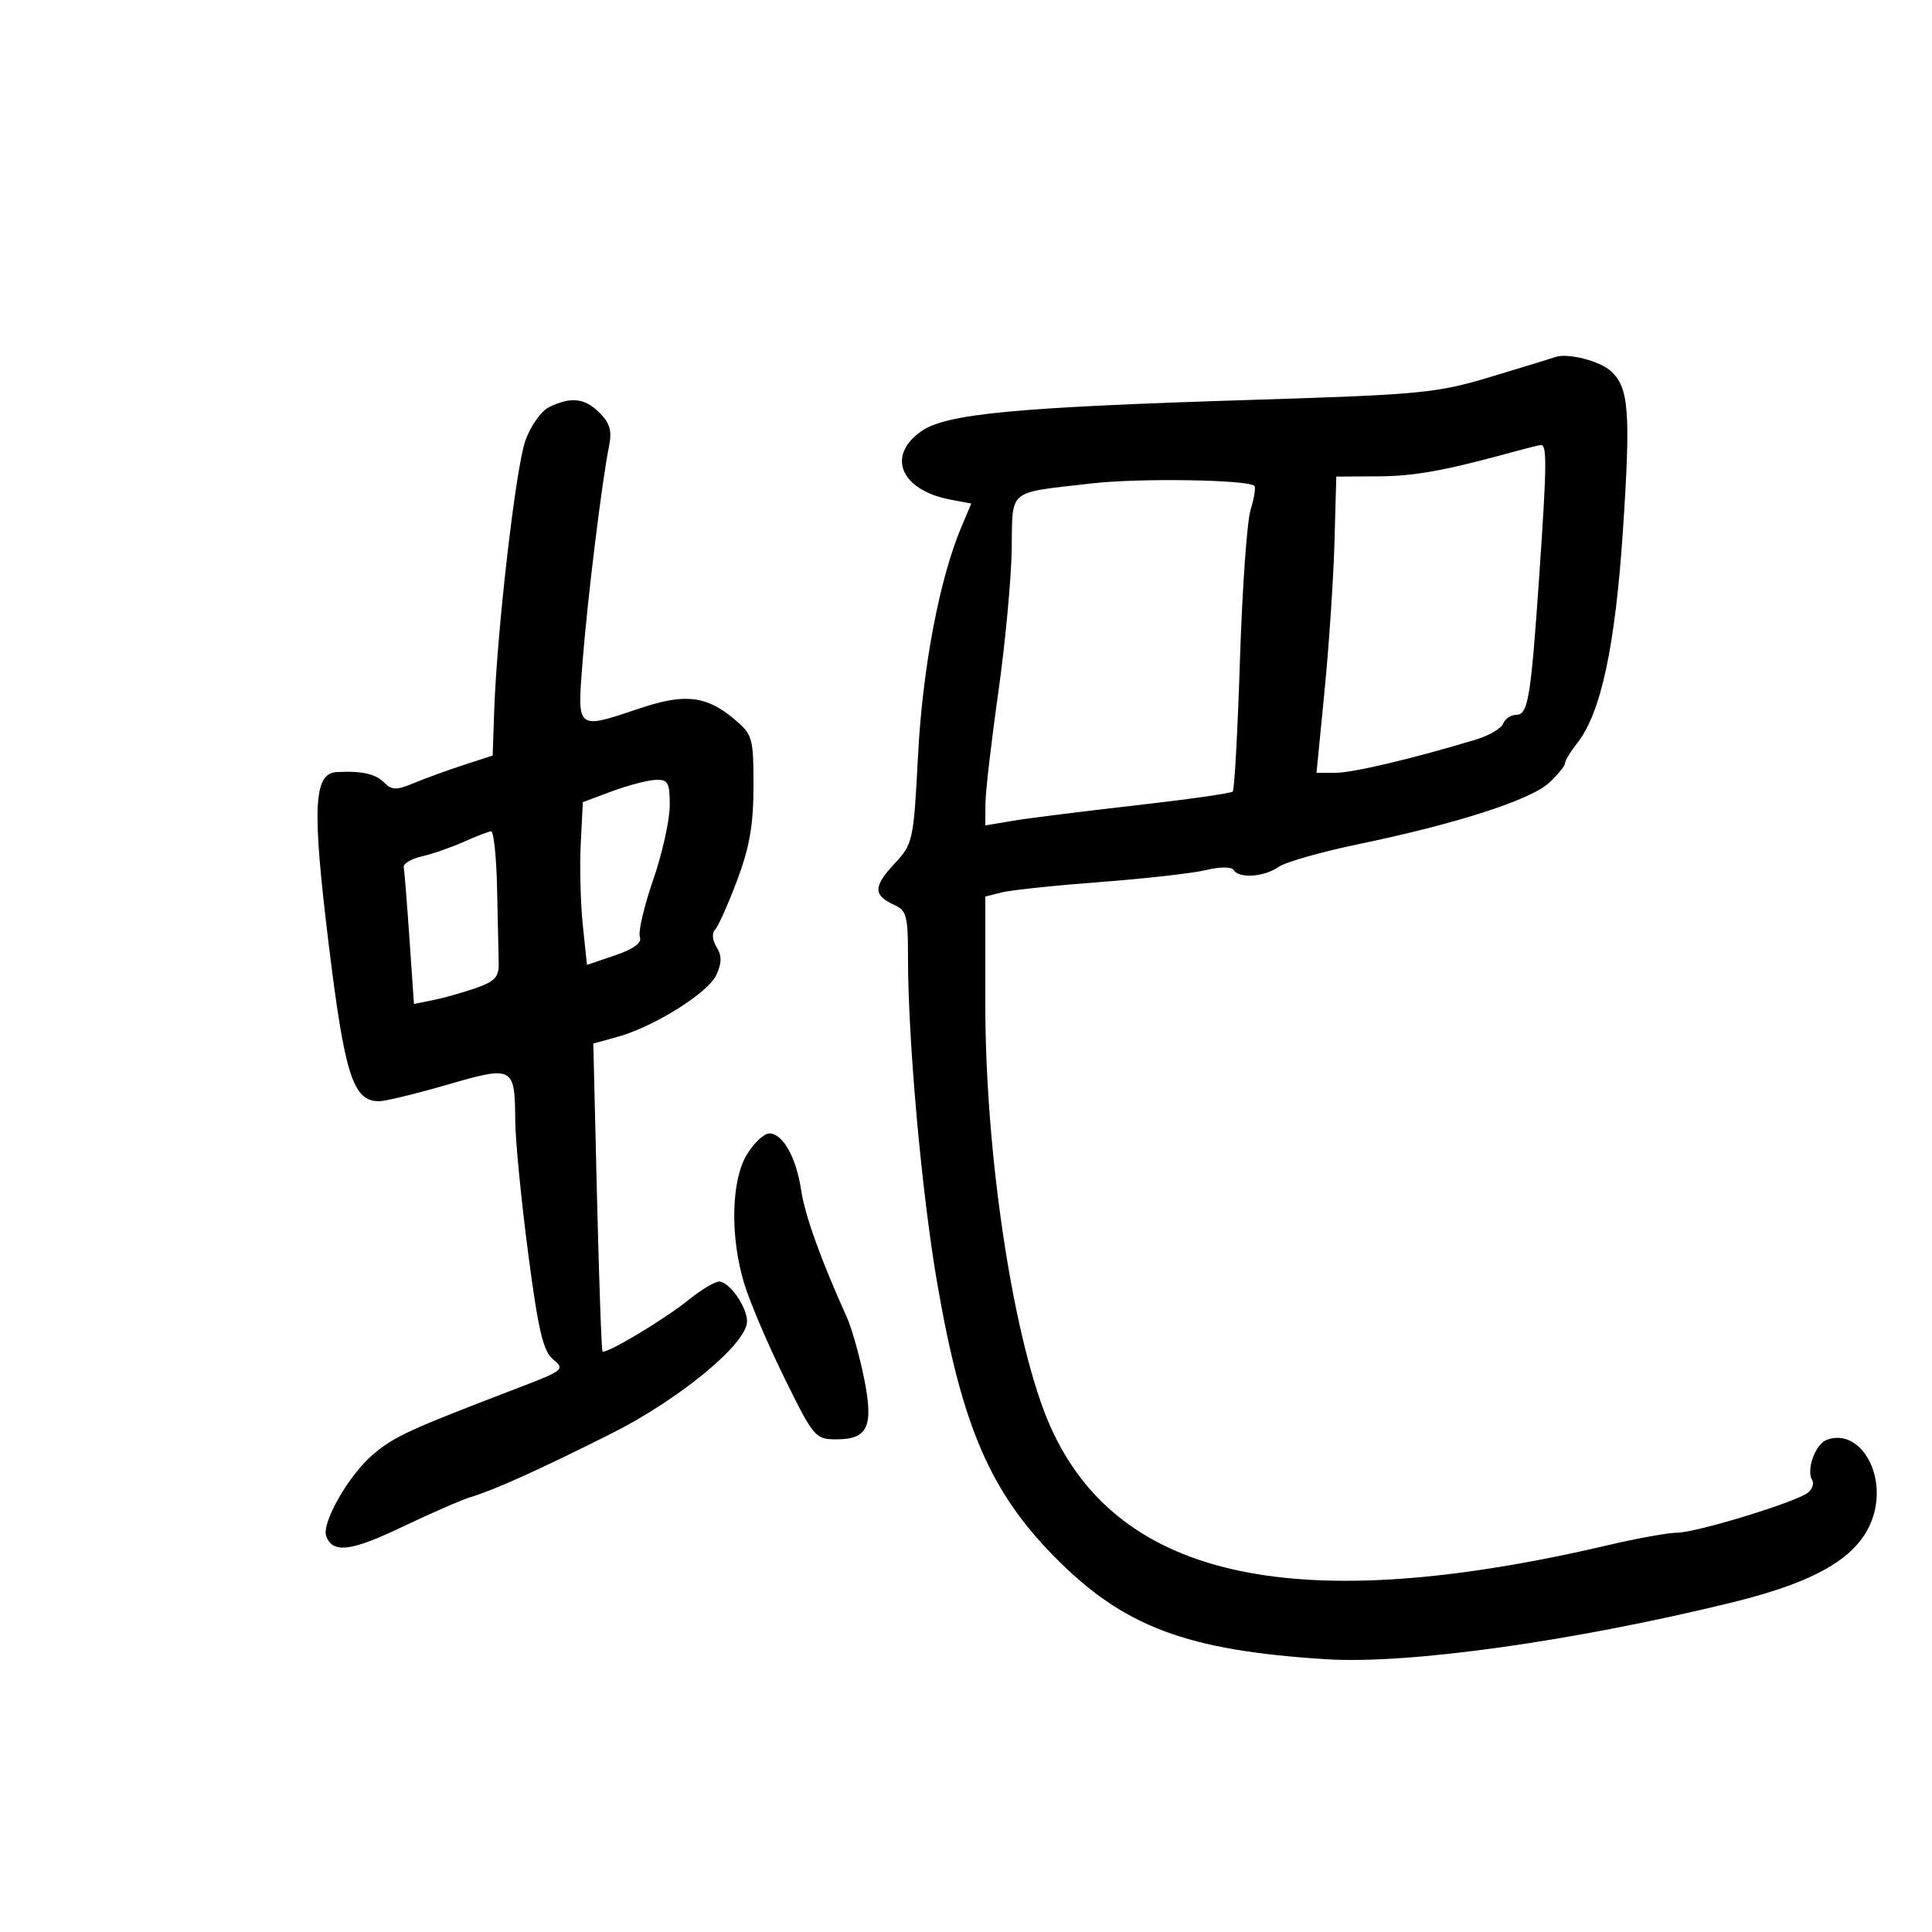 <svg xmlns="http://www.w3.org/2000/svg" width="300" height="300" viewBox="0 0 300 300" version="1.1">
	<path d="M 241.500 55.443 C 240.950 55.641, 236.454 57.021, 231.509 58.509 C 223.101 61.039, 220.700 61.272, 194.509 62.089 C 157.356 63.249, 146.863 64.249, 142.996 67.003 C 137.599 70.846, 139.914 76.143, 147.625 77.589 L 150.819 78.189 149.276 81.844 C 145.890 89.864, 143.261 103.707, 142.557 117.229 C 141.859 130.623, 141.769 131.036, 138.885 134.123 C 135.598 137.642, 135.583 139.027, 138.815 140.487 C 140.761 141.366, 140.999 142.240, 140.993 148.487 C 140.979 161.538, 143.124 185.429, 145.573 199.510 C 149.398 221.500, 153.753 231.610, 163.786 241.783 C 174.468 252.615, 184.245 256.289, 206 257.650 C 218.729 258.445, 244.405 254.845, 269 248.815 C 282.811 245.430, 289.290 241.352, 291.010 234.962 C 292.797 228.327, 288.508 221.716, 283.632 223.588 C 281.867 224.265, 280.431 228.270, 281.395 229.830 C 281.716 230.349, 281.420 231.226, 280.739 231.779 C 278.957 233.225, 263.356 238, 260.412 238 C 259.046 238, 254.231 238.867, 249.714 239.926 C 201.504 251.228, 173.692 245.312, 163.098 221.500 C 157.489 208.895, 153 179.788, 153 156.031 L 153 139.217 155.591 138.566 C 157.017 138.209, 163.879 137.486, 170.841 136.961 C 177.804 136.436, 185.190 135.602, 187.255 135.107 C 189.467 134.578, 191.238 134.576, 191.564 135.104 C 192.397 136.452, 196.296 136.181, 198.527 134.621 C 199.612 133.863, 205.225 132.264, 211 131.069 C 226.062 127.950, 237.665 124.215, 240.524 121.566 C 241.886 120.303, 243 118.943, 243 118.543 C 243 118.143, 243.869 116.710, 244.932 115.360 C 248.602 110.694, 250.820 100.330, 252.017 82.249 C 253.229 63.938, 252.939 60.160, 250.128 57.616 C 248.367 56.022, 243.381 54.767, 241.500 55.443 M 85.279 63.207 C 84.058 63.797, 82.397 66.129, 81.588 68.390 C 80.091 72.571, 77.174 97.856, 76.739 110.411 L 76.500 117.322 72 118.784 C 69.525 119.588, 66.054 120.851, 64.287 121.589 C 61.583 122.719, 60.857 122.714, 59.699 121.556 C 58.294 120.151, 56.210 119.680, 52.295 119.885 C 48.672 120.074, 48.433 125.359, 51.073 146.885 C 53.539 166.995, 54.833 171, 58.866 171 C 59.812 171, 64.572 169.845, 69.443 168.433 C 79.721 165.453, 79.950 165.573, 80.005 174 C 80.025 177.025, 80.923 186.250, 82 194.500 C 83.582 206.607, 84.334 209.808, 85.899 211.095 C 87.747 212.614, 87.499 212.820, 80.669 215.432 C 63.638 221.946, 61.320 223.004, 58 225.782 C 54.202 228.960, 49.873 236.504, 50.663 238.565 C 51.690 241.241, 54.485 240.901, 62.363 237.142 C 66.839 235.006, 71.625 232.917, 73 232.499 C 76.842 231.331, 83.507 228.326, 94.812 222.664 C 105.495 217.314, 116 208.646, 116 205.180 C 116 202.939, 113.241 199, 111.671 199 C 111.003 199, 108.891 200.263, 106.978 201.807 C 103.136 204.907, 94.007 210.370, 93.558 209.838 C 93.401 209.652, 93.015 198.822, 92.700 185.771 L 92.128 162.043 95.814 161.027 C 101.536 159.452, 109.959 154.183, 111.236 151.382 C 112.091 149.505, 112.099 148.388, 111.266 147.054 C 110.620 146.020, 110.517 144.883, 111.023 144.377 C 111.507 143.893, 113.049 140.450, 114.451 136.726 C 116.395 131.561, 117 128.083, 117 122.066 C 117 114.543, 116.862 114.062, 114.024 111.674 C 109.706 108.040, 106.375 107.645, 99.488 109.948 C 89.414 113.317, 89.626 113.487, 90.462 102.750 C 91.215 93.079, 93.462 74.754, 94.559 69.349 C 95.052 66.919, 94.717 65.717, 93.099 64.099 C 90.803 61.803, 88.688 61.562, 85.279 63.207 M 235.500 70.029 C 224.407 73.077, 219.733 73.933, 214 73.966 L 207.500 74.003 207.214 84.252 C 207.057 89.888, 206.366 100.237, 205.678 107.250 L 204.428 120 207.400 120 C 210.090 120, 219.477 117.775, 229.198 114.833 C 231.232 114.218, 233.130 113.104, 233.416 112.357 C 233.703 111.611, 234.606 111, 235.423 111 C 237.276 111, 237.695 108.504, 238.986 89.813 C 240.198 72.264, 240.240 68.967, 239.250 69.102 C 238.838 69.159, 237.150 69.576, 235.500 70.029 M 169.500 75.066 C 156.207 76.616, 157.258 75.736, 157.092 85.453 C 157.013 90.114, 156.067 100.131, 154.990 107.714 C 153.913 115.296, 153.024 123.002, 153.016 124.838 L 153 128.176 157.250 127.457 C 159.588 127.061, 168.121 125.988, 176.213 125.072 C 184.306 124.156, 191.147 123.187, 191.416 122.918 C 191.685 122.649, 192.191 113.445, 192.540 102.464 C 192.890 91.484, 193.631 81.007, 194.187 79.183 C 194.744 77.359, 195.014 75.680, 194.787 75.453 C 193.806 74.473, 176.823 74.213, 169.500 75.066 M 95 122.881 L 90.500 124.556 90.178 131.028 C 90.001 134.588, 90.145 140.274, 90.499 143.665 L 91.141 149.831 95.511 148.342 C 98.438 147.344, 99.708 146.403, 99.358 145.490 C 99.070 144.741, 99.997 140.761, 101.418 136.646 C 102.838 132.531, 104 127.327, 104 125.082 C 104 121.485, 103.733 121.012, 101.750 121.103 C 100.513 121.159, 97.475 121.959, 95 122.881 M 72 130.725 C 70.075 131.584, 67.150 132.597, 65.500 132.978 C 63.850 133.358, 62.587 134.115, 62.692 134.661 C 62.798 135.207, 63.198 140.208, 63.582 145.774 L 64.279 155.894 67.189 155.312 C 68.790 154.992, 71.765 154.158, 73.800 153.458 C 76.820 152.420, 77.489 151.710, 77.438 149.593 C 77.403 148.167, 77.291 142.950, 77.188 138 C 77.084 133.050, 76.662 129.037, 76.250 129.082 C 75.838 129.126, 73.925 129.866, 72 130.725 M 115.989 179.250 C 113.525 183.292, 113.342 192.031, 115.569 199.346 C 116.432 202.181, 119.244 208.775, 121.819 214 C 126.358 223.212, 126.603 223.500, 129.891 223.500 C 134.822 223.500, 135.704 221.481, 134.129 213.804 C 133.418 210.337, 132.226 206.150, 131.480 204.500 C 127.466 195.615, 124.984 188.715, 124.409 184.844 C 123.651 179.739, 121.560 176, 119.462 176 C 118.642 176, 117.079 177.463, 115.989 179.250" stroke="none" fill="black" fill-rule="evenodd"/>
</svg>
